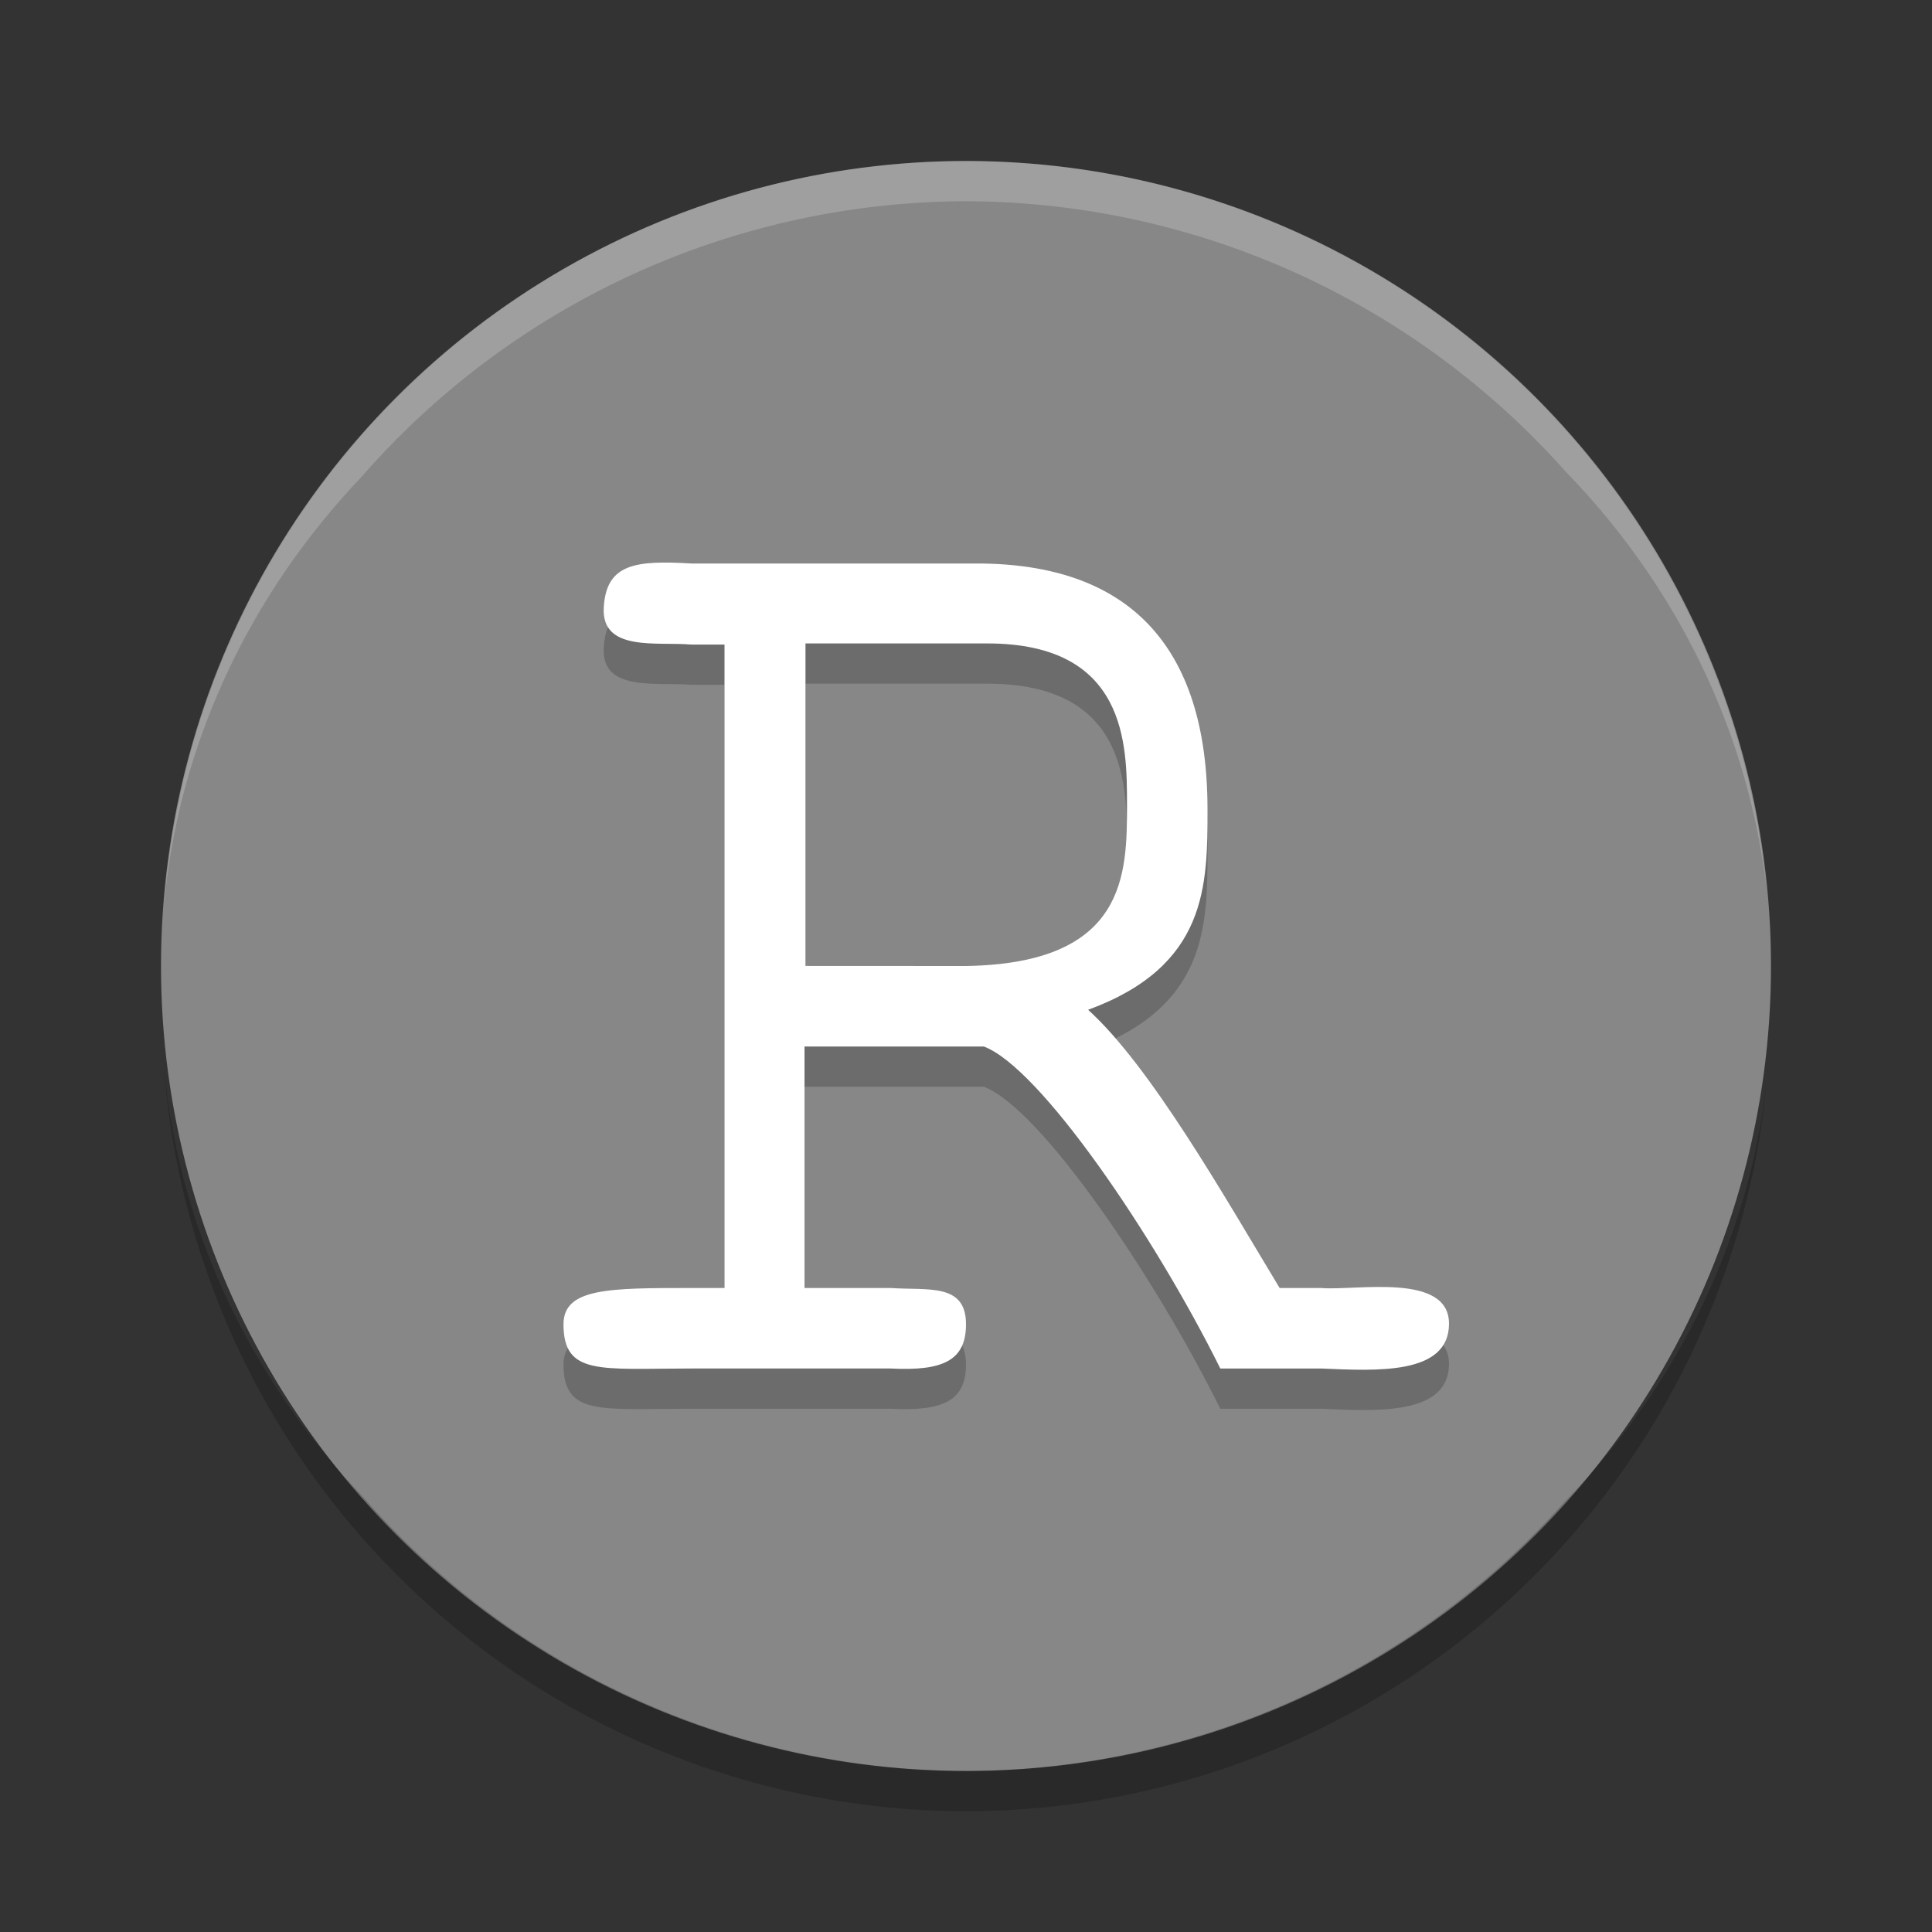 <svg xmlns="http://www.w3.org/2000/svg" width="24" height="24" version="1.1" viewBox="0 0 24 24">
 <rect x="0" y="0" width="24" height="24" fill="#333333" stroke="none"/>
 <circle style="fill:#878787" cx="12" cy="12" r="10"/>
 <path style="opacity:0.2" d="m 2.036,13.239 a 10,10 0 0 0 9.964,9.261 10,10 0 0 0 9.944,-9.037 10,9.231 0 0 1 -2.509,5.194 A 10,10 0 0 1 12,22 10,10 0 0 1 4.484,18.567 10,9.231 0 0 1 2.036,13.239 Z"/>
 <path style="opacity:0.2;fill:#ffffff" d="M 12,2 A 10,10 0 0 0 2.036,11.261 10,9.231 0 0 1 4.483,5.933 10,10 0 0 1 12,2.5 10,10 0 0 1 19.442,5.851 10,9.231 0 0 1 21.943,11.037 10,10 0 0 0 12,2 Z"/>
 <path style="opacity:0.2" d="m 8.589,7.5 c -0.691,-0.041 -1.06,0 -1.089,0.55 -0.029,0.55 0.663,0.42 1.089,0.457 H 9 V 16.5 H 8.589 c -1.022,0 -1.589,0 -1.589,0.45 2.127e-4,0.642 0.457,0.55 1.59,0.55 h 2.475 C 11.721,17.534 12,17.398 12,16.95 c 0,-0.516 -0.473,-0.418 -0.936,-0.45 H 9.994 v -3 h 2.227 c 0.693,0.257 2.112,2.336 2.938,4 h 1.253 C 17.096,17.53 18,17.586 18,16.943 c 0,-0.642 -1.166,-0.406 -1.589,-0.443 H 15.896 c -0.693,-1.149 -1.603,-2.753 -2.379,-3.456 C 15,12.5 15,11.5 15,10.554 15,8.501 14,7.5 12.135,7.5 Z m 1.417,0.993 h 2.259 C 14,8.493 14,9.753 14,10.494 c 0,0.862 0,1.974 -2,2.006 l -1.994,-9.76e-4 z"/>
 <path style="fill:#ffffff" d="M 8.589,7 C 7.898,6.959 7.529,7 7.5,7.55 7.471,8.1 8.163,7.97 8.589,8.007 H 9 V 16 H 8.589 C 7.567,16 7,16 7,16.45 7,17.092 7.457,17 8.59,17 h 2.475 C 11.721,17.034 12,16.897 12,16.45 12,15.934 11.527,16.032 11.064,16 H 9.994 v -3 h 2.227 c 0.693,0.257 2.112,2.336 2.938,4 h 1.253 C 17.096,17.029 18,17.085 18,16.443 18,15.801 16.834,16.037 16.411,16 H 15.896 C 15.203,14.851 14.293,13.247 13.517,12.544 15,12 15,11 15,10.054 15,8 14,7 12.135,7 Z m 1.417,0.993 h 2.259 C 14,7.993 14,9.253 14,9.994 c 0,0.862 0,1.974 -2,2.006 l -1.994,-9.76e-4 z"/>
</svg>
